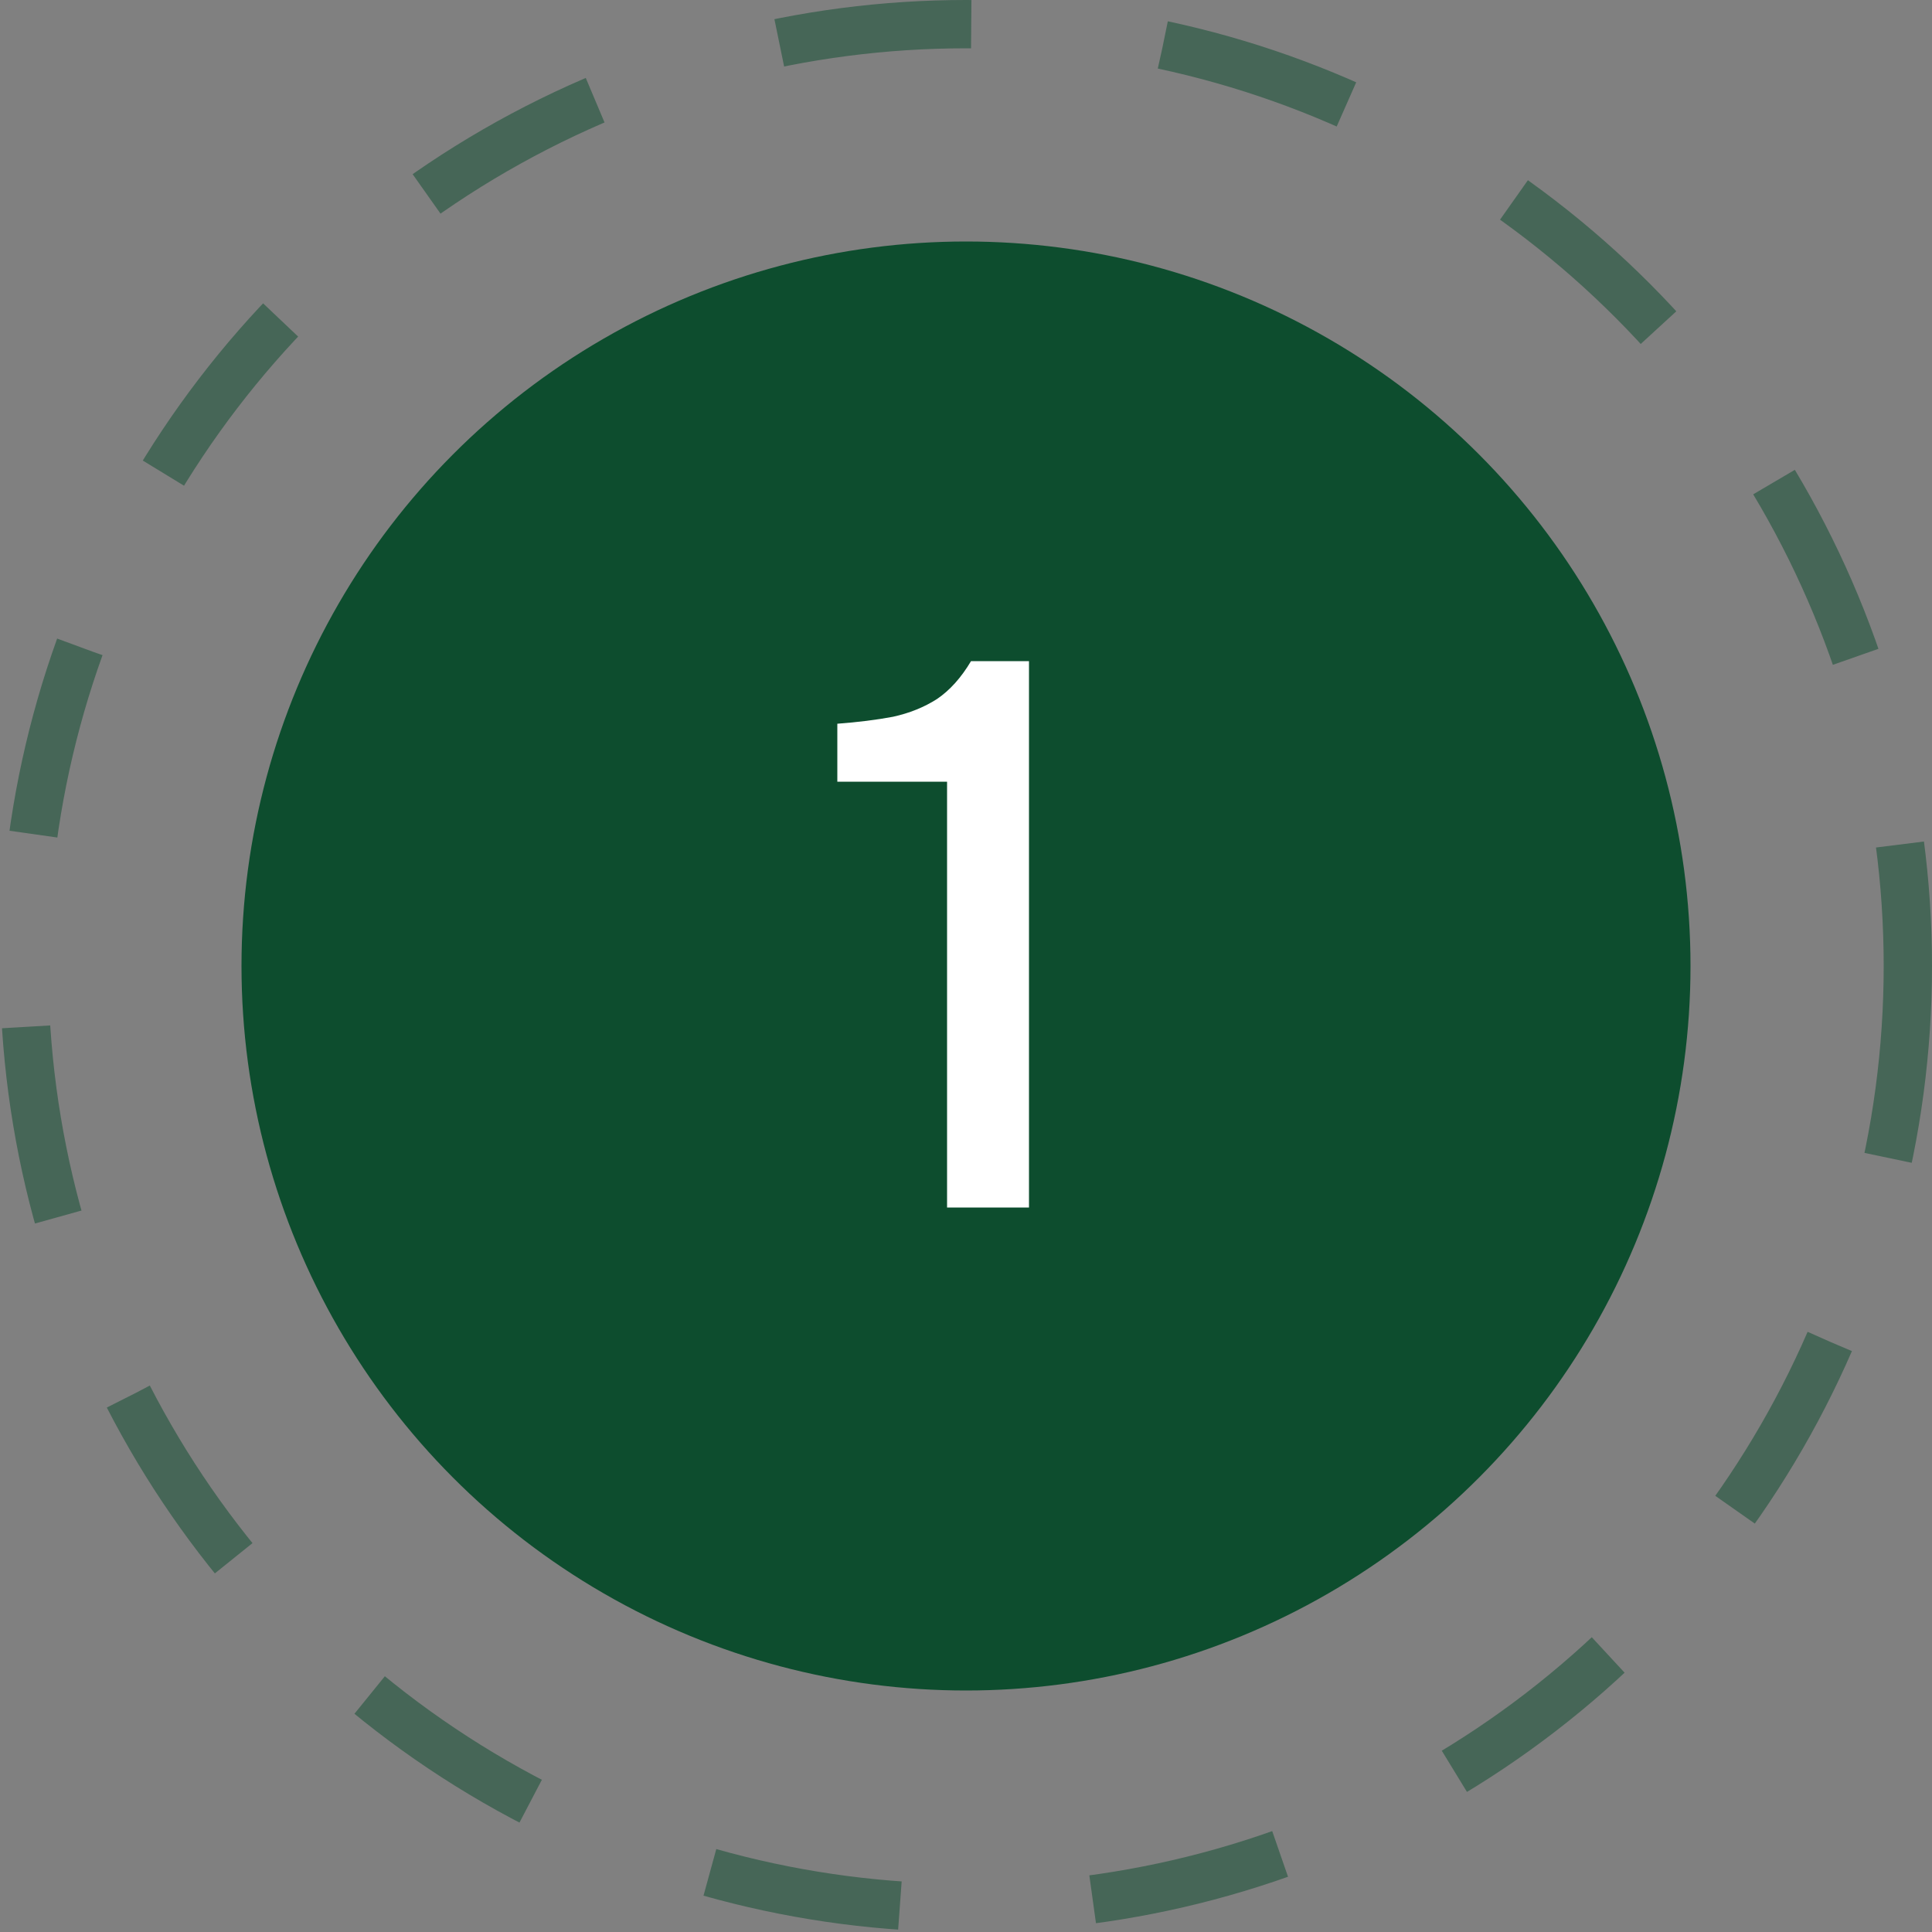 <svg width="40" height="40" viewBox="0 0 40 40" fill="none" xmlns="http://www.w3.org/2000/svg">
<rect x="0" y="0" width="40" height="40" fill="#808080" stroke="none"/>
<circle cx="20" cy="20" r="19.5" stroke="#0D4D2E" stroke-opacity="0.5" stroke-dasharray="4 4"/>
<circle cx="20" cy="20" r="15" fill="#0D4D2E"/>
<path d="M19.608 25V16.184H17.336V14.984C17.763 14.952 18.147 14.904 18.488 14.84C18.829 14.765 19.133 14.643 19.4 14.472C19.667 14.291 19.901 14.029 20.104 13.688H21.304V25H19.608Z" fill="white"/>
</svg>
